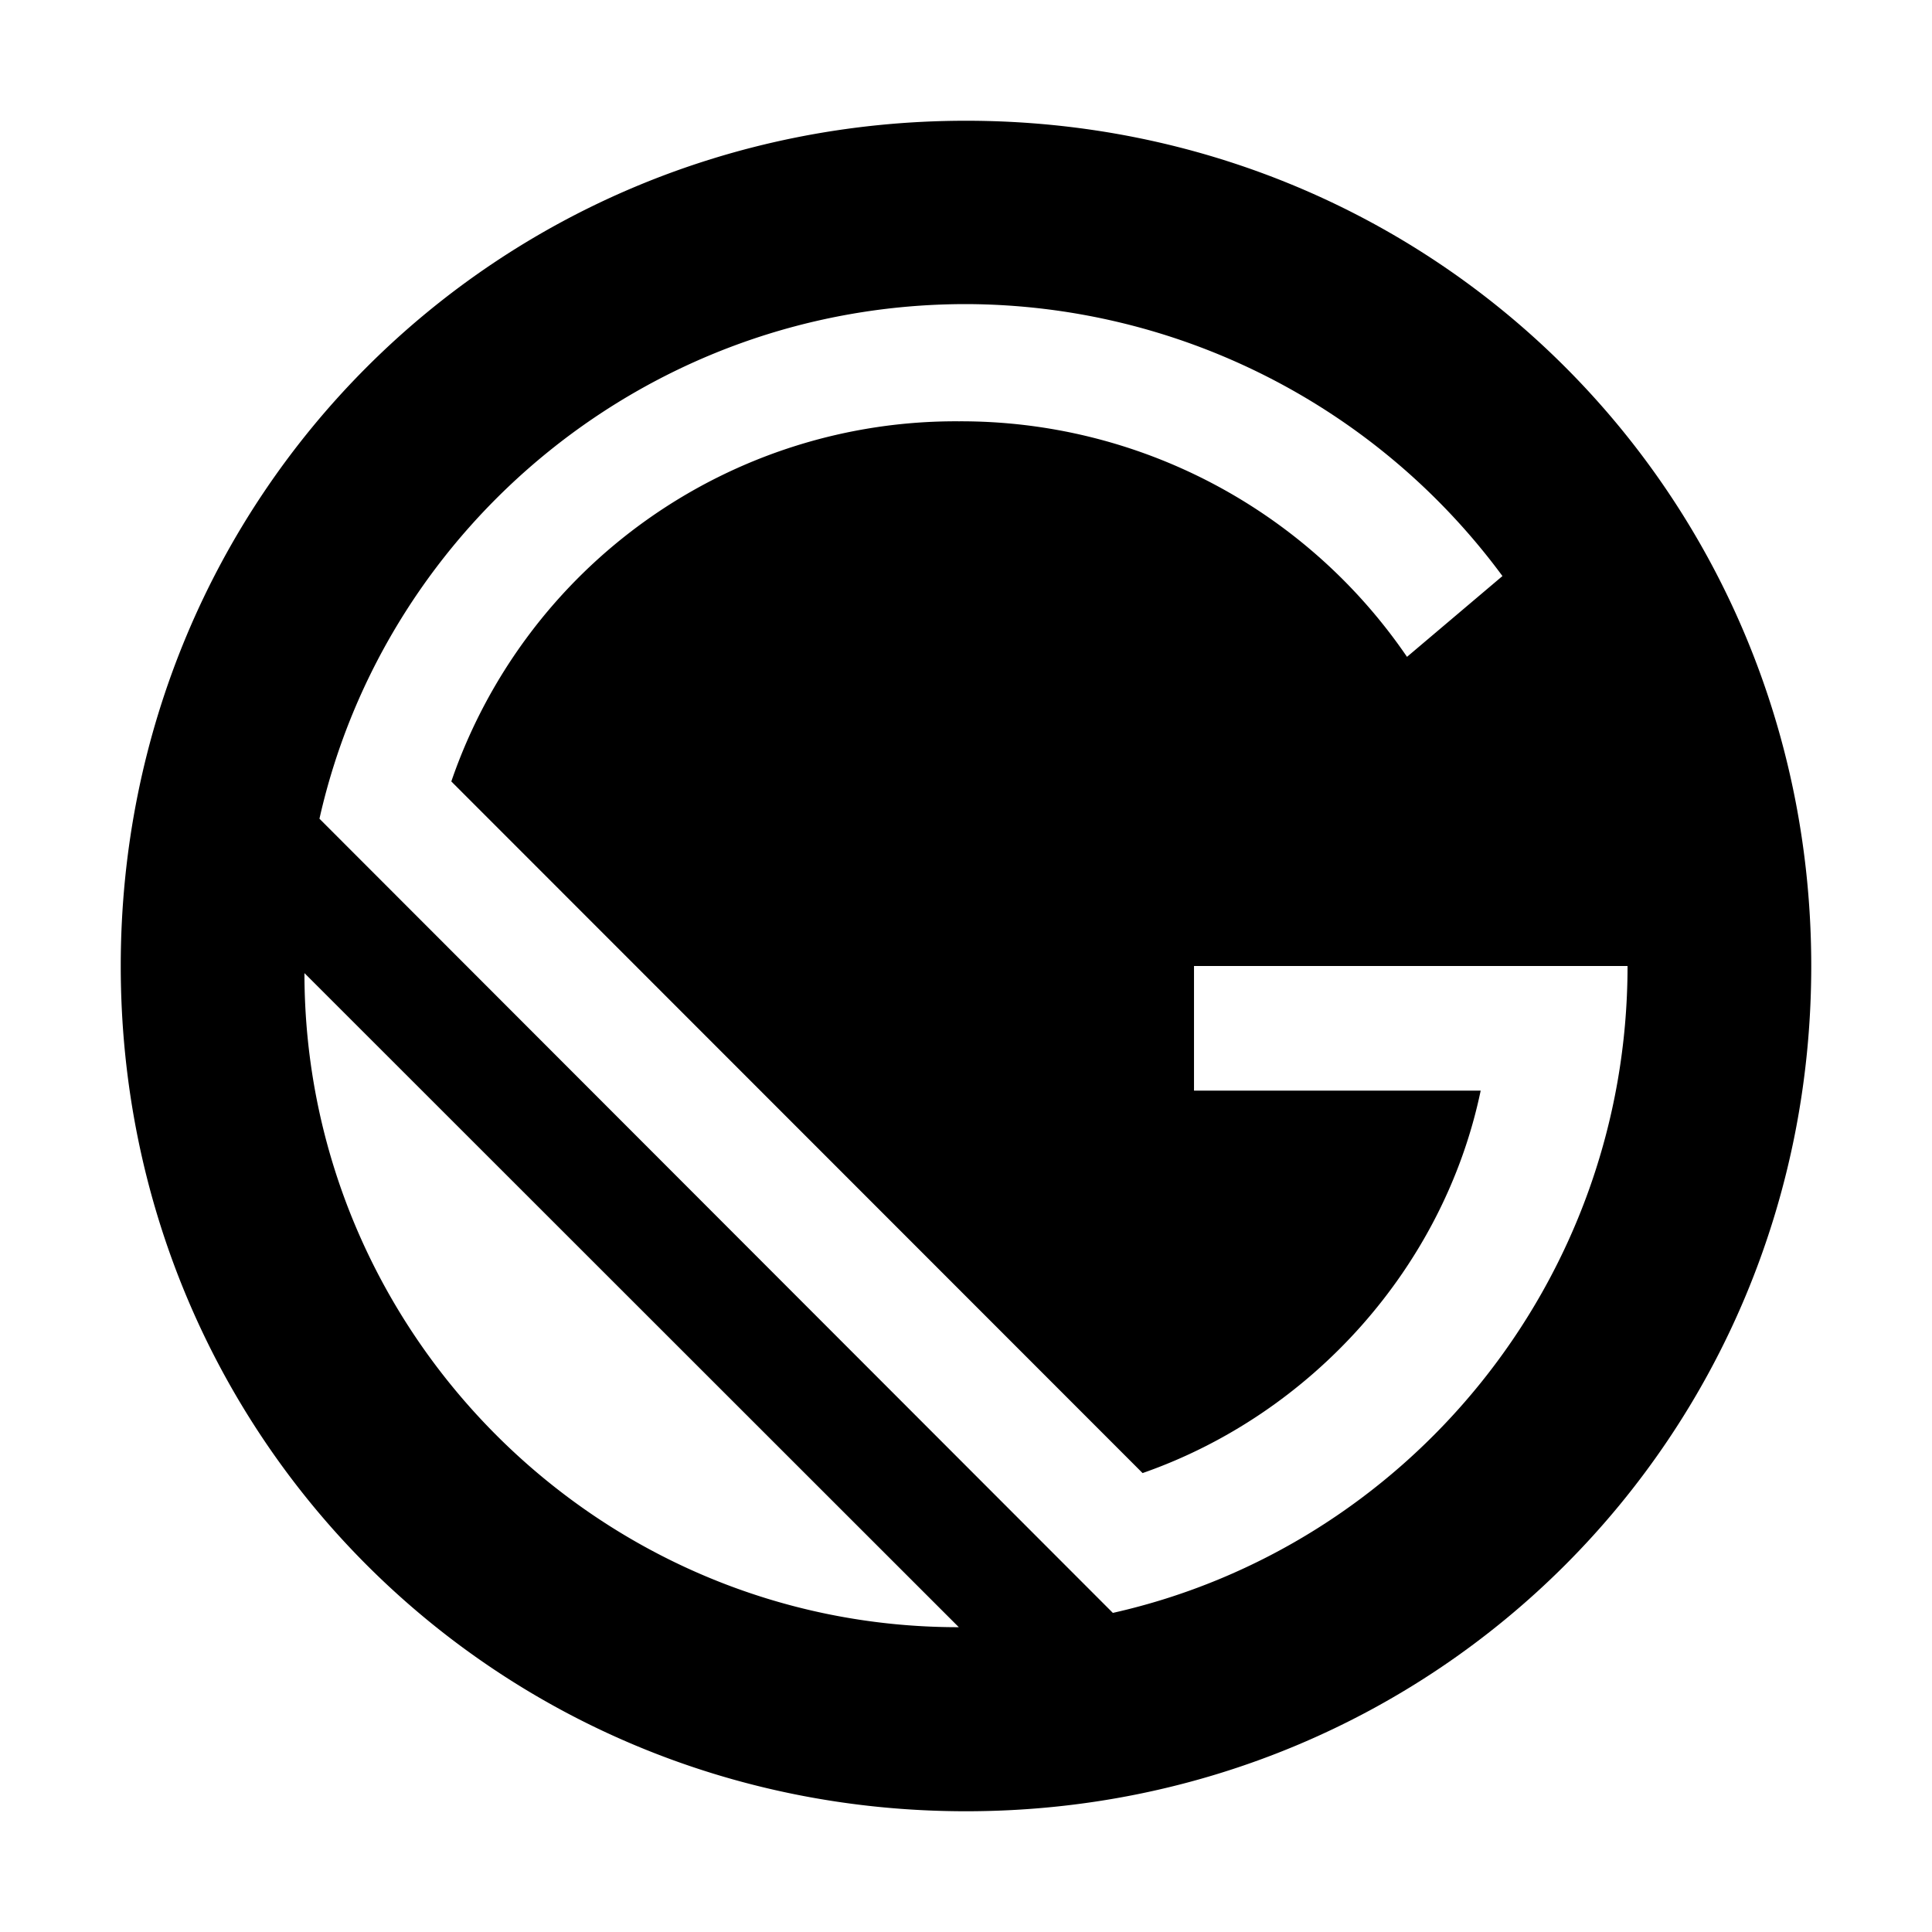 <svg xmlns="http://www.w3.org/2000/svg" class="vicon" viewBox="0 0 512 512"><path d="M256 32C131.363 32 32 131.251 32 256s99.251 224 224 224 224-99.363 224-224S380.749 32 256 32zM80.683 257.885l173.413 173.339c-95.461.093-173.413-77.859-173.413-173.339zm214.237 169.55L84.659 216.968C102.187 139.016 172.28 80.589 256 80.589a177.198 177.198 0 01142.165 72.072l-25.293 21.411a143.101 143.101 0 00-118.739-62.421 141.299 141.299 0 00-82.636 26.055 141.299 141.299 0 00-51.894 69.387l183.194 183.288c44.8-15.624 79.838-54.562 89.6-101.36h-75.973V256h114.893c0 83.72-58.426 153.907-136.397 171.435z"/></svg>